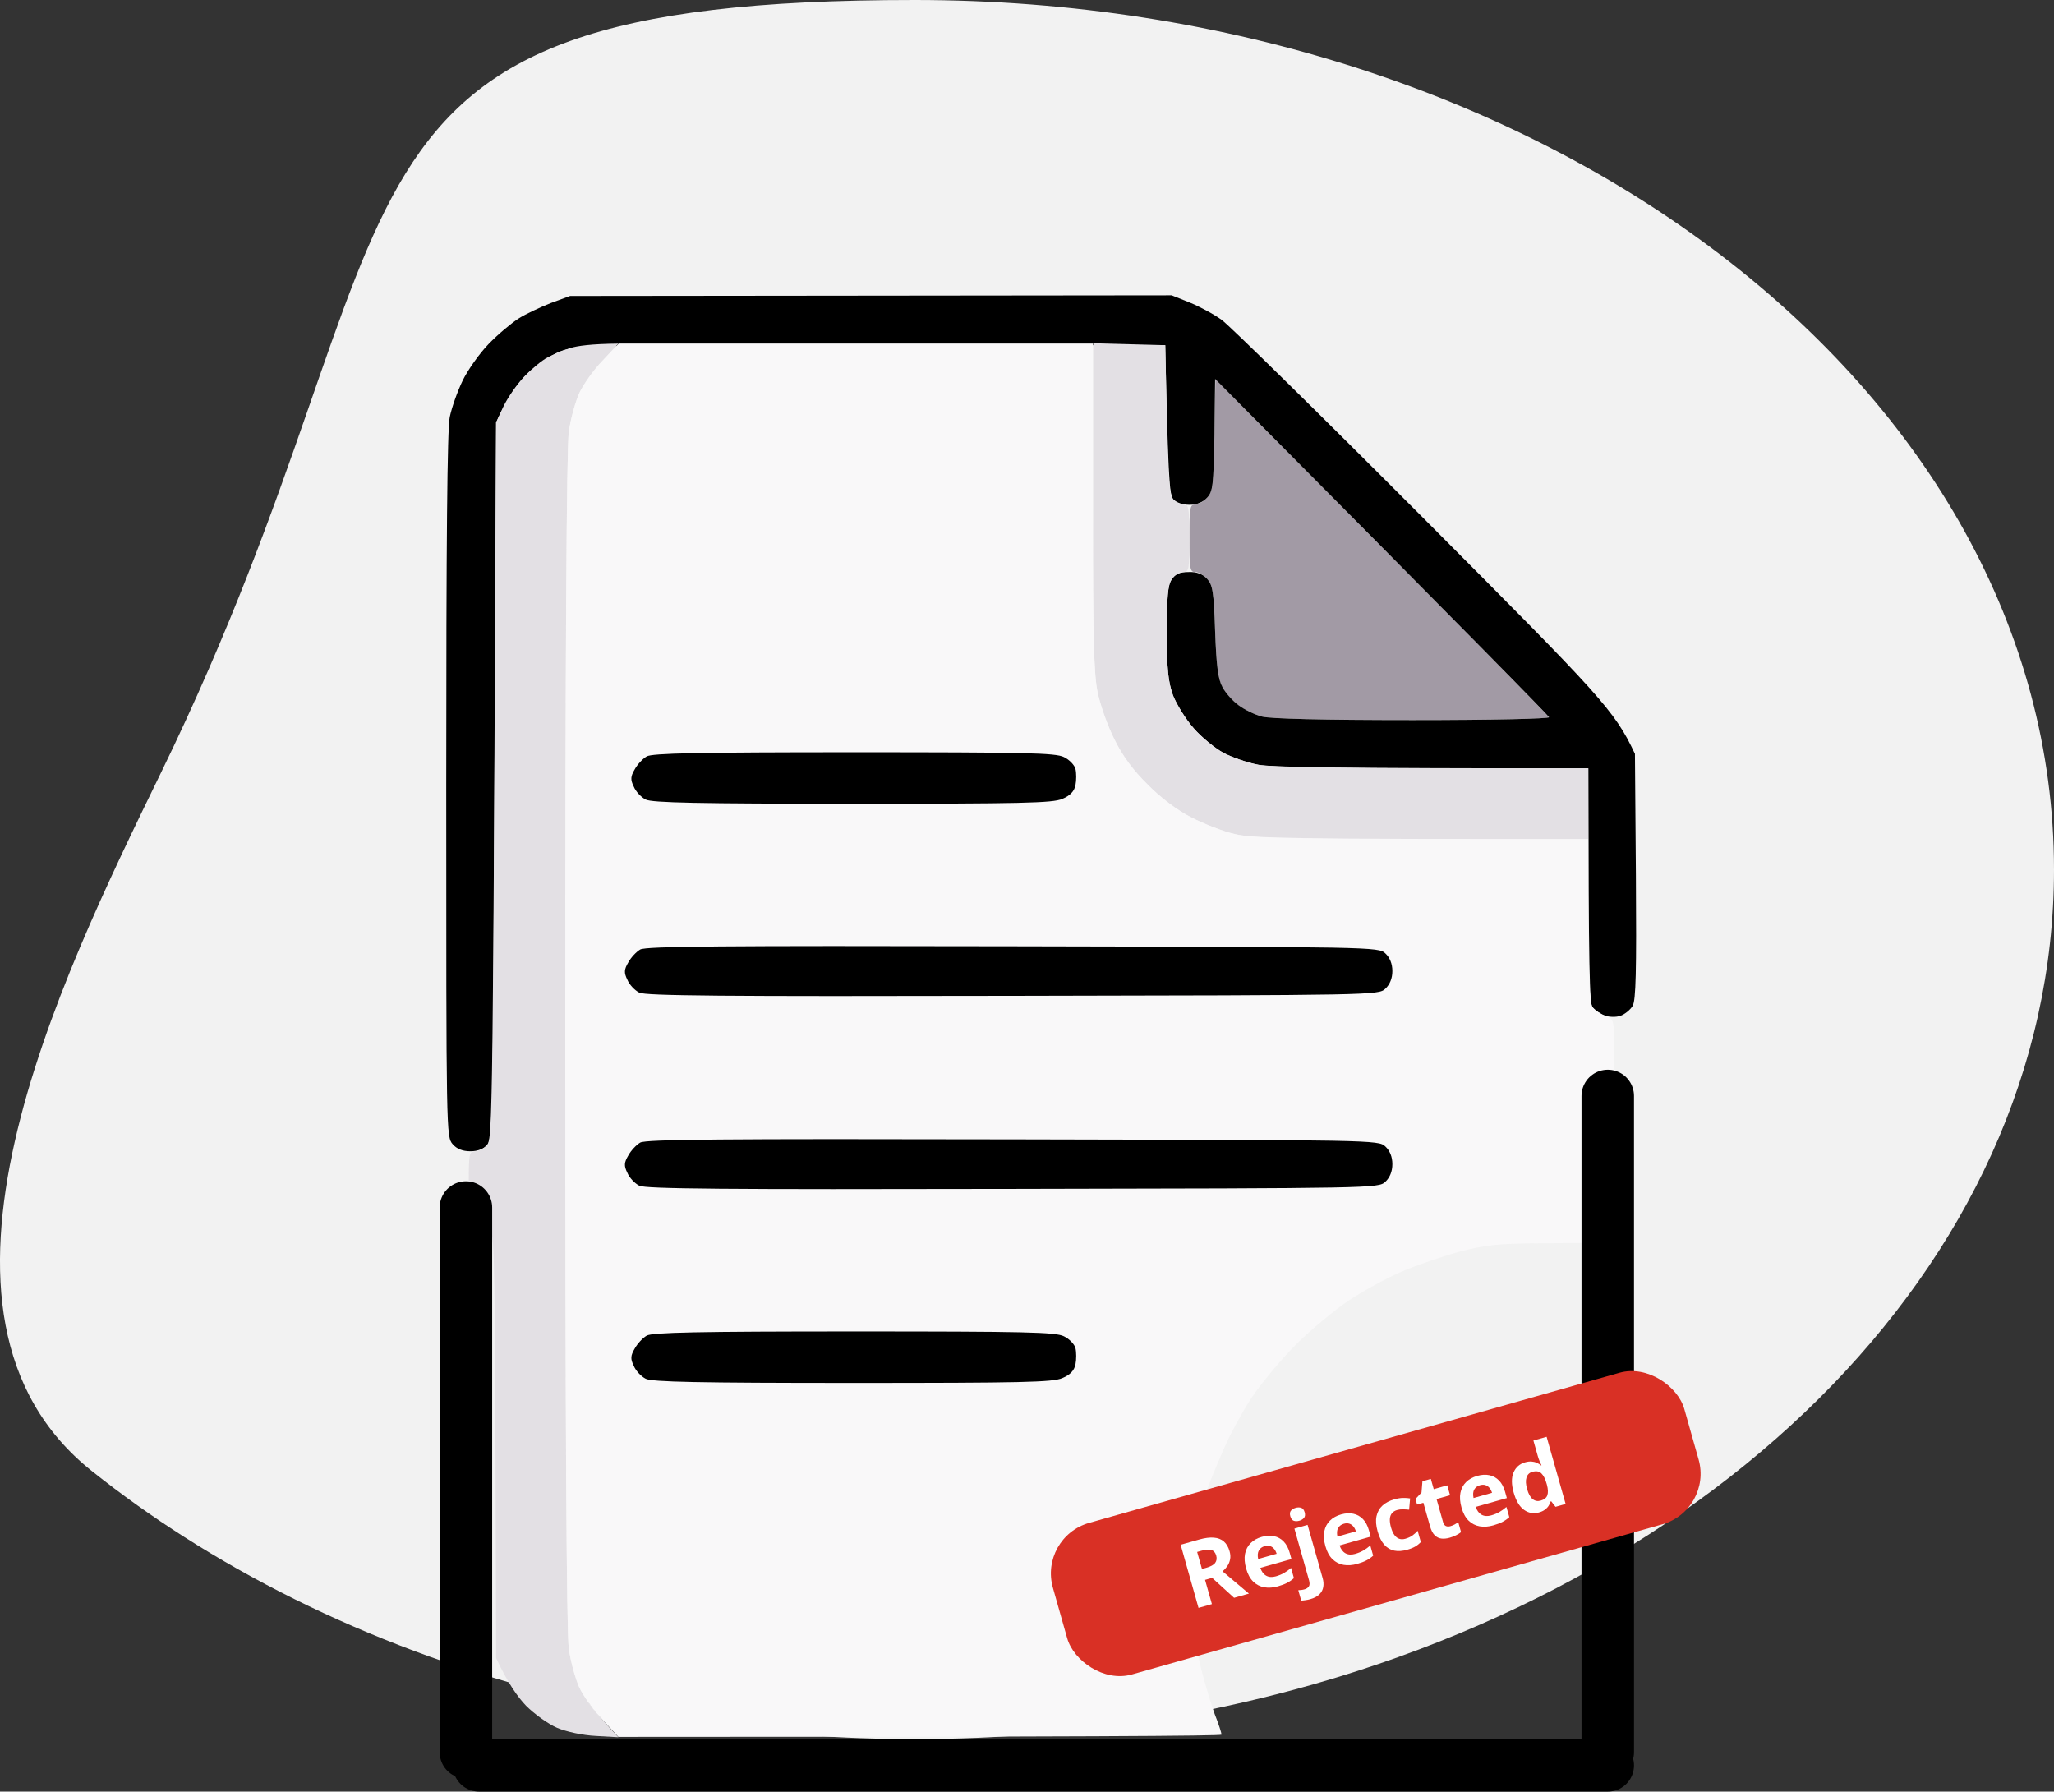 <svg width="313" height="273" viewBox="0 0 313 273" fill="none" xmlns="http://www.w3.org/2000/svg">
<rect x="0" y="0" width="313" height="273" fill="#333333" stroke="none"/>
<path d="M313 132.5C313 193.177 259.559 244.325 186.636 260.028C174.794 262.571 162.762 264.141 150.663 264.723C150.074 264.752 149.486 264.782 148.893 264.803C145.744 264.933 142.571 264.999 139.375 265C133.817 265 128.326 264.803 122.9 264.408C119.889 264.194 116.905 263.921 113.945 263.589C85.16 260.364 58.671 251.75 36.297 239.13C33.502 237.555 30.772 235.917 28.108 234.216C23.23 231.114 18.52 227.755 13.999 224.154C-15.887 200.358 9.03 149.568 24.606 117.591C66.646 31.288 43.486 0 139.375 0C235.264 0 313 59.321 313 132.5Z" fill="#F2F2F2"/>
<path d="M183.94 75.84C184.823 74.908 184.921 74.025 185.068 66.328L185.215 57.796L210.56 83.342C224.483 97.365 235.954 109.034 236.003 109.28C236.101 109.525 227.522 109.721 215.168 109.721C201.589 109.721 193.549 109.525 192.274 109.181C191.196 108.887 189.578 108.103 188.696 107.465C187.862 106.828 186.735 105.553 186.245 104.72C185.607 103.494 185.362 101.483 185.166 96.188C184.97 90.108 184.774 89.078 183.94 88.196C183.401 87.607 182.568 87.117 182.078 87.166C181.342 87.166 181.244 86.578 181.244 82.018C181.244 77.458 181.342 76.869 182.078 76.869C182.568 76.918 183.401 76.428 183.94 75.84Z" fill="#A29AA5"/>
<path d="M79.03 48.53C80.109 47.844 82.315 46.814 83.933 46.177L86.874 45.098L178.548 45L181.244 46.079C182.715 46.667 184.921 47.844 186.146 48.726C187.372 49.609 201.295 63.289 217.129 79.175C244.092 106.241 246.004 108.202 249.142 114.871L249.289 133.503C249.387 148.065 249.289 152.38 248.798 153.263C248.455 153.851 247.622 154.537 246.936 154.783C246.249 155.028 245.171 154.979 244.484 154.734C243.798 154.488 243.014 153.9 242.671 153.459C242.229 152.821 242.082 148.016 242.033 117.077H218.404C203.403 117.077 193.647 116.881 191.784 116.538C190.166 116.244 187.764 115.41 186.441 114.724C185.117 113.988 183.058 112.321 181.881 110.948C180.705 109.624 179.283 107.32 178.744 105.947C178.009 103.838 177.812 102.073 177.812 96.385C177.812 90.943 177.96 89.129 178.548 88.295C179.087 87.462 179.773 87.168 181.146 87.168C182.372 87.118 183.254 87.462 183.94 88.197C184.774 89.08 184.97 90.109 185.166 96.189C185.362 101.485 185.607 103.495 186.294 104.721C186.735 105.555 187.862 106.829 188.745 107.467C189.578 108.104 191.196 108.889 192.274 109.183C193.549 109.526 201.589 109.722 215.217 109.722C227.522 109.722 236.101 109.526 236.052 109.281C235.954 109.036 224.483 97.317 185.166 57.748L185.068 66.28C184.921 74.027 184.823 74.909 183.94 75.841C183.303 76.528 182.372 76.92 181.244 76.92C180.264 76.92 179.234 76.577 178.793 76.086C178.205 75.4 178.009 73.046 177.567 52.6H132.711C89.57 52.6 87.756 52.649 85.403 53.532C83.982 54.071 81.874 55.542 80.354 56.964C78.932 58.386 77.314 60.543 75.599 64.368L75.353 118.891C75.108 169.934 75.059 173.513 74.275 174.445C73.687 175.082 72.804 175.425 71.677 175.425C70.5 175.425 69.618 175.082 68.981 174.346C68 173.219 68 172.728 68 119.676C68 82.558 68.147 65.299 68.539 63.534C68.833 62.112 69.716 59.611 70.5 57.993C71.285 56.375 73.049 53.875 74.471 52.404C75.893 50.933 77.952 49.217 79.03 48.53Z" fill="black"/>
<path d="M83.442 54.465C84.276 54.024 85.796 53.386 86.874 53.043C87.953 52.7 90.061 52.406 94.228 52.357L91.825 54.955C90.453 56.328 88.884 58.584 88.247 59.957C87.658 61.281 86.923 63.928 86.678 65.841C86.335 68.047 86.139 100.653 86.139 158.511C86.139 216.369 86.335 248.975 86.678 251.181C86.923 253.094 87.658 255.692 88.247 257.065C88.884 258.389 90.453 260.694 94.228 264.714L90.796 264.518C88.786 264.42 86.335 263.881 84.913 263.292C83.54 262.704 81.432 261.184 80.158 259.909C78.883 258.585 77.364 256.428 75.599 252.652L75.501 220.291L75.499 219.917C75.353 188.708 75.35 187.877 74.373 186.851C73.834 186.214 72.951 185.724 72.412 185.724C71.481 185.724 71.432 185.38 71.432 180.575C71.432 175.77 71.481 175.427 72.412 175.427C72.951 175.427 73.785 174.986 74.226 174.446C75.059 173.515 75.108 169.935 75.599 64.37L76.726 61.918C77.364 60.594 78.785 58.535 79.913 57.358C81.04 56.181 82.658 54.857 83.442 54.465Z" fill="#E3E0E4"/>
<path d="M167.272 105.556C166.684 102.811 166.537 97.27 166.586 77.216V52.308L177.567 52.602L177.812 63.928C178.009 73.048 178.205 75.402 178.793 76.088C179.185 76.529 179.921 76.922 180.411 76.873C181.146 76.873 181.244 77.412 181.244 82.021C181.244 86.826 181.195 87.169 180.264 87.169C179.724 87.169 178.94 87.66 178.548 88.297C177.96 89.131 177.812 90.945 177.812 96.387C177.812 102.075 178.009 103.84 178.744 105.949C179.283 107.322 180.705 109.626 181.881 110.95C183.058 112.323 185.117 113.99 186.441 114.725C187.764 115.412 190.166 116.245 191.784 116.54C193.647 116.883 203.403 117.079 242.033 117.079V127.866H216.688C195.51 127.866 190.755 127.719 188.107 127.081C186.343 126.689 183.401 125.512 181.489 124.532C179.381 123.453 176.832 121.541 174.871 119.531C172.665 117.373 171.047 115.167 169.822 112.666C168.792 110.656 167.665 107.42 167.272 105.556Z" fill="#E3E0E4"/>
<path d="M88.247 59.953C88.884 58.581 90.502 56.325 91.825 54.952L94.277 52.353H166.537V77.213C166.537 97.218 166.684 102.807 167.272 105.553C167.665 107.416 168.792 110.653 169.822 112.663C171.047 115.164 172.665 117.37 174.871 119.527C176.832 121.538 179.381 123.45 181.489 124.529C183.401 125.509 186.343 126.686 188.107 127.078C190.755 127.716 195.51 127.863 242.033 127.863V140.268C242.082 149.192 242.229 152.869 242.671 153.458C243.014 153.899 243.847 154.487 244.631 154.781C245.955 155.321 245.955 155.37 245.955 159.979C245.955 164.588 245.955 164.637 244.631 165.176C243.847 165.47 243.014 166.059 242.671 166.5C242.229 167.088 242.082 170.472 242.033 189.398L234.533 189.447C228.258 189.496 226.346 189.692 222.424 190.722C219.875 191.408 215.904 192.781 213.6 193.762C211.296 194.742 207.668 196.753 205.511 198.175C203.354 199.646 199.726 202.637 197.471 204.892C195.216 207.148 192.225 210.776 190.755 212.933C189.333 215.091 187.421 218.621 186.49 220.778C185.558 222.936 184.627 225.142 184.431 225.682C184.235 226.221 183.989 226.858 183.891 227.153C183.842 227.447 183.401 229.31 182.911 231.32C182.274 234.017 182.029 237.008 182.029 242.598C182.029 248.678 182.225 251.031 183.058 254.365C183.646 256.67 184.578 259.759 185.117 261.23C185.705 262.701 186.146 264.074 186.146 264.319C186.146 264.515 165.459 264.662 94.228 264.662L91.825 262.063C90.453 260.691 88.884 258.435 88.247 257.062C87.658 255.738 86.923 253.091 86.678 251.178C86.335 248.972 86.139 216.366 86.139 158.508C86.139 100.65 86.335 68.044 86.678 65.837C86.923 63.925 87.658 61.326 88.247 59.953Z" fill="#F9F8F9"/>
<path d="M96.727 117.224C97.12 116.488 97.953 115.606 98.541 115.262C99.374 114.772 106.434 114.625 130.112 114.625C156.291 114.625 160.85 114.723 162.125 115.36C162.958 115.753 163.742 116.586 163.889 117.175C164.036 117.812 164.036 118.891 163.889 119.626C163.693 120.607 163.056 121.244 161.879 121.735C160.409 122.372 155.702 122.47 129.916 122.47C106.483 122.47 99.326 122.323 98.394 121.833C97.708 121.489 96.874 120.607 96.58 119.871C96.041 118.793 96.09 118.302 96.727 117.224Z" fill="black"/>
<path d="M95.747 146.643C96.139 145.907 96.972 145.025 97.561 144.682C98.443 144.191 109.964 144.093 154.33 144.191L154.565 144.192C209.287 144.289 210.071 144.291 211.099 145.27C211.785 145.907 212.177 146.839 212.177 147.967C212.177 149.095 211.785 150.026 211.099 150.664C210.071 151.643 209.287 151.644 154.566 151.742L154.33 151.742C110.062 151.84 98.394 151.742 97.414 151.252C96.727 150.909 95.894 150.026 95.6 149.291C95.061 148.212 95.109 147.722 95.747 146.643Z" fill="black"/>
<path d="M95.747 176.062C96.139 175.327 96.972 174.444 97.561 174.101C98.443 173.611 109.964 173.512 154.33 173.611L154.566 173.611C209.287 173.709 210.071 173.71 211.099 174.689C211.785 175.327 212.177 176.258 212.177 177.386C212.177 178.514 211.785 179.445 211.099 180.083C210.071 181.062 209.287 181.063 154.566 181.161L154.33 181.161C110.062 181.259 98.394 181.161 97.414 180.671C96.727 180.328 95.894 179.445 95.6 178.71C95.061 177.631 95.109 177.141 95.747 176.062Z" fill="black"/>
<path d="M96.727 205.481C97.12 204.746 97.953 203.863 98.541 203.52C99.374 203.03 106.434 202.883 130.161 202.883C156.291 202.883 160.85 202.981 162.125 203.618C162.958 204.01 163.742 204.844 163.889 205.432C164.036 206.07 164.036 207.148 163.889 207.884C163.693 208.865 163.056 209.502 161.879 209.992C160.409 210.63 155.702 210.728 129.916 210.728C106.483 210.728 99.326 210.581 98.394 210.09C97.708 209.747 96.874 208.865 96.58 208.129C96.041 207.05 96.09 206.56 96.727 205.481Z" fill="black"/>
<path d="M71 184L71 267" stroke="black" stroke-width="8" stroke-linecap="round"/>
<line x1="245" y1="167" x2="245" y2="267" stroke="black" stroke-width="8" stroke-linecap="round"/>
<line x1="245" y1="269" x2="73" y2="269" stroke="black" stroke-width="8" stroke-linecap="round"/>
<rect x="158.266" y="234.234" width="100" height="24" rx="8" transform="rotate(-15.805 158.266 234.234)" fill="#D93025"/>
<path d="M182.717 234.595C183.59 234.348 184.339 234.25 184.964 234.3C185.594 234.349 186.107 234.547 186.504 234.895C186.9 235.242 187.191 235.74 187.374 236.389C187.498 236.827 187.524 237.234 187.45 237.611C187.377 237.987 187.236 238.327 187.029 238.632C186.821 238.937 186.58 239.207 186.306 239.441L190.32 242.83L188.057 243.47L184.717 240.43L183.632 240.737L184.676 244.427L182.637 245.005L179.915 235.388L182.717 234.595ZM183.046 236.307L182.427 236.482L183.163 239.08L183.821 238.894C184.496 238.703 184.947 238.454 185.173 238.149C185.402 237.837 185.454 237.463 185.33 237.024C185.201 236.568 184.952 236.288 184.581 236.185C184.215 236.08 183.703 236.121 183.046 236.307ZM192.284 234.182C192.964 233.99 193.586 233.955 194.152 234.08C194.716 234.199 195.202 234.469 195.61 234.889C196.018 235.309 196.323 235.876 196.525 236.591L196.801 237.564L192.058 238.906C192.24 239.466 192.535 239.863 192.943 240.098C193.353 240.328 193.842 240.362 194.407 240.202C194.876 240.07 195.293 239.9 195.656 239.693C196.018 239.486 196.379 239.228 196.736 238.918L197.176 240.47C196.863 240.753 196.518 240.993 196.143 241.189C195.772 241.384 195.303 241.561 194.738 241.722C194.001 241.93 193.309 241.979 192.662 241.869C192.02 241.757 191.457 241.468 190.975 241.003C190.497 240.537 190.139 239.881 189.899 239.034C189.656 238.175 189.598 237.419 189.726 236.767C189.858 236.11 190.144 235.565 190.585 235.132C191.025 234.695 191.591 234.378 192.284 234.182ZM192.701 235.606C192.311 235.716 192.022 235.933 191.834 236.256C191.65 236.578 191.614 237.012 191.726 237.558L194.542 236.761C194.453 236.464 194.323 236.215 194.152 236.012C193.985 235.808 193.78 235.667 193.535 235.59C193.295 235.511 193.017 235.516 192.701 235.606ZM199.655 243.683C199.427 243.747 199.185 243.797 198.93 243.831C198.676 243.87 198.461 243.891 198.287 243.893L197.84 242.314C198.014 242.312 198.177 242.299 198.326 242.276C198.473 242.258 198.636 242.224 198.816 242.173C199.088 242.096 199.296 241.954 199.441 241.747C199.588 241.545 199.598 241.222 199.473 240.779L197.25 232.926L199.256 232.358L201.563 240.507C201.689 240.955 201.719 241.387 201.652 241.803C201.587 242.224 201.394 242.599 201.075 242.926C200.755 243.253 200.282 243.505 199.655 243.683ZM196.626 231.049C196.519 230.672 196.552 230.385 196.724 230.19C196.899 229.989 197.138 229.845 197.441 229.76C197.739 229.675 198.015 229.673 198.27 229.752C198.523 229.828 198.703 230.054 198.81 230.431C198.915 230.803 198.881 231.093 198.707 231.298C198.532 231.499 198.295 231.642 197.997 231.726C197.695 231.812 197.416 231.815 197.161 231.736C196.91 231.651 196.732 231.422 196.626 231.049ZM204.36 230.764C205.04 230.571 205.663 230.537 206.228 230.661C206.793 230.781 207.279 231.051 207.686 231.47C208.094 231.89 208.399 232.458 208.601 233.172L208.877 234.146L204.135 235.488C204.317 236.048 204.611 236.445 205.019 236.68C205.43 236.909 205.918 236.944 206.484 236.784C206.953 236.651 207.369 236.481 207.732 236.274C208.095 236.068 208.455 235.809 208.813 235.5L209.252 237.052C208.939 237.335 208.595 237.574 208.219 237.771C207.848 237.966 207.38 238.143 206.814 238.303C206.077 238.512 205.386 238.561 204.739 238.45C204.096 238.338 203.534 238.05 203.051 237.585C202.574 237.119 202.215 236.462 201.976 235.616C201.732 234.757 201.675 234.001 201.803 233.349C201.934 232.691 202.22 232.146 202.661 231.714C203.101 231.276 203.667 230.96 204.36 230.764ZM204.777 232.187C204.387 232.298 204.098 232.515 203.91 232.838C203.727 233.16 203.691 233.594 203.803 234.14L206.618 233.343C206.529 233.046 206.399 232.796 206.228 232.594C206.062 232.39 205.856 232.249 205.611 232.171C205.371 232.093 205.093 232.098 204.777 232.187ZM214.431 236.147C213.703 236.353 213.045 236.397 212.458 236.279C211.869 236.157 211.362 235.855 210.937 235.374C210.512 234.893 210.176 234.218 209.931 233.35C209.676 232.451 209.62 231.676 209.763 231.025C209.908 230.368 210.213 229.829 210.676 229.409C211.145 228.988 211.736 228.676 212.451 228.474C212.959 228.33 213.412 228.256 213.809 228.253C214.209 228.244 214.566 228.268 214.881 228.326L214.729 230.045C214.377 230.008 214.054 229.988 213.76 229.986C213.464 229.979 213.181 230.015 212.909 230.092C212.558 230.191 212.29 230.357 212.105 230.589C211.918 230.817 211.814 231.112 211.794 231.473C211.773 231.834 211.832 232.263 211.973 232.758C212.11 233.245 212.286 233.631 212.499 233.916C212.713 234.201 212.958 234.39 213.235 234.482C213.511 234.57 213.815 234.567 214.149 234.472C214.565 234.354 214.92 234.195 215.214 233.993C215.506 233.787 215.777 233.54 216.027 233.252L216.513 234.968C216.26 235.248 215.977 235.477 215.663 235.656C215.355 235.838 214.944 236.002 214.431 236.147ZM221.023 232.555C221.242 232.493 221.449 232.411 221.642 232.309C221.84 232.205 222.033 232.091 222.221 231.967L222.643 233.46C222.456 233.618 222.211 233.772 221.908 233.924C221.611 234.079 221.274 234.21 220.897 234.317C220.458 234.441 220.044 234.483 219.653 234.442C219.266 234.395 218.922 234.225 218.62 233.931C218.323 233.632 218.084 233.166 217.906 232.535L216.902 228.99L215.942 229.262L215.702 228.413L216.617 227.429L216.756 225.713L218.039 225.35L218.482 226.916L220.541 226.333L220.967 227.839L218.908 228.422L219.912 231.967C219.991 232.248 220.13 232.436 220.327 232.532C220.528 232.622 220.76 232.629 221.023 232.555ZM225.106 224.892C225.785 224.699 226.408 224.665 226.974 224.789C227.538 224.909 228.024 225.178 228.432 225.598C228.84 226.018 229.145 226.585 229.347 227.3L229.622 228.274L224.88 229.616C225.062 230.175 225.357 230.573 225.765 230.808C226.175 231.037 226.663 231.072 227.229 230.912C227.698 230.779 228.114 230.609 228.477 230.402C228.84 230.195 229.201 229.937 229.558 229.627L229.998 231.18C229.684 231.463 229.34 231.702 228.965 231.898C228.594 232.093 228.125 232.271 227.56 232.431C226.823 232.64 226.131 232.689 225.484 232.578C224.841 232.466 224.279 232.178 223.797 231.713C223.319 231.247 222.961 230.59 222.721 229.744C222.478 228.885 222.42 228.129 222.548 227.477C222.679 226.819 222.966 226.274 223.407 225.841C223.847 225.404 224.413 225.088 225.106 224.892ZM225.523 226.315C225.133 226.426 224.844 226.642 224.656 226.966C224.472 227.288 224.436 227.722 224.548 228.268L227.363 227.471C227.275 227.174 227.145 226.924 226.974 226.721C226.807 226.518 226.601 226.377 226.357 226.299C226.117 226.22 225.839 226.226 225.523 226.315ZM234.519 230.461C233.699 230.693 232.939 230.563 232.241 230.069C231.545 229.569 231.021 228.697 230.669 227.452C230.312 226.193 230.304 225.168 230.643 224.376C230.981 223.579 231.571 223.061 232.413 222.823C232.764 222.724 233.087 222.684 233.382 222.705C233.677 222.726 233.943 222.79 234.182 222.898C234.426 223.004 234.644 223.139 234.837 223.302L234.902 223.284C234.836 223.151 234.745 222.954 234.629 222.693C234.516 222.427 234.418 222.149 234.336 221.86L233.669 219.505L235.682 218.935L238.579 229.17L237.04 229.605L236.382 228.762L236.297 228.786C236.226 229.023 236.119 229.253 235.973 229.474C235.83 229.69 235.641 229.883 235.405 230.054C235.169 230.225 234.874 230.361 234.519 230.461ZM234.77 228.664C235.318 228.509 235.658 228.237 235.79 227.849C235.925 227.456 235.906 226.928 235.733 226.267L235.671 226.05C235.469 225.335 235.205 224.82 234.879 224.505C234.552 224.186 234.09 224.11 233.493 224.279C233.051 224.405 232.758 224.693 232.616 225.146C232.474 225.598 232.505 226.184 232.709 226.903C232.912 227.622 233.19 228.128 233.543 228.421C233.901 228.713 234.31 228.794 234.77 228.664Z" fill="white"/>
</svg>
